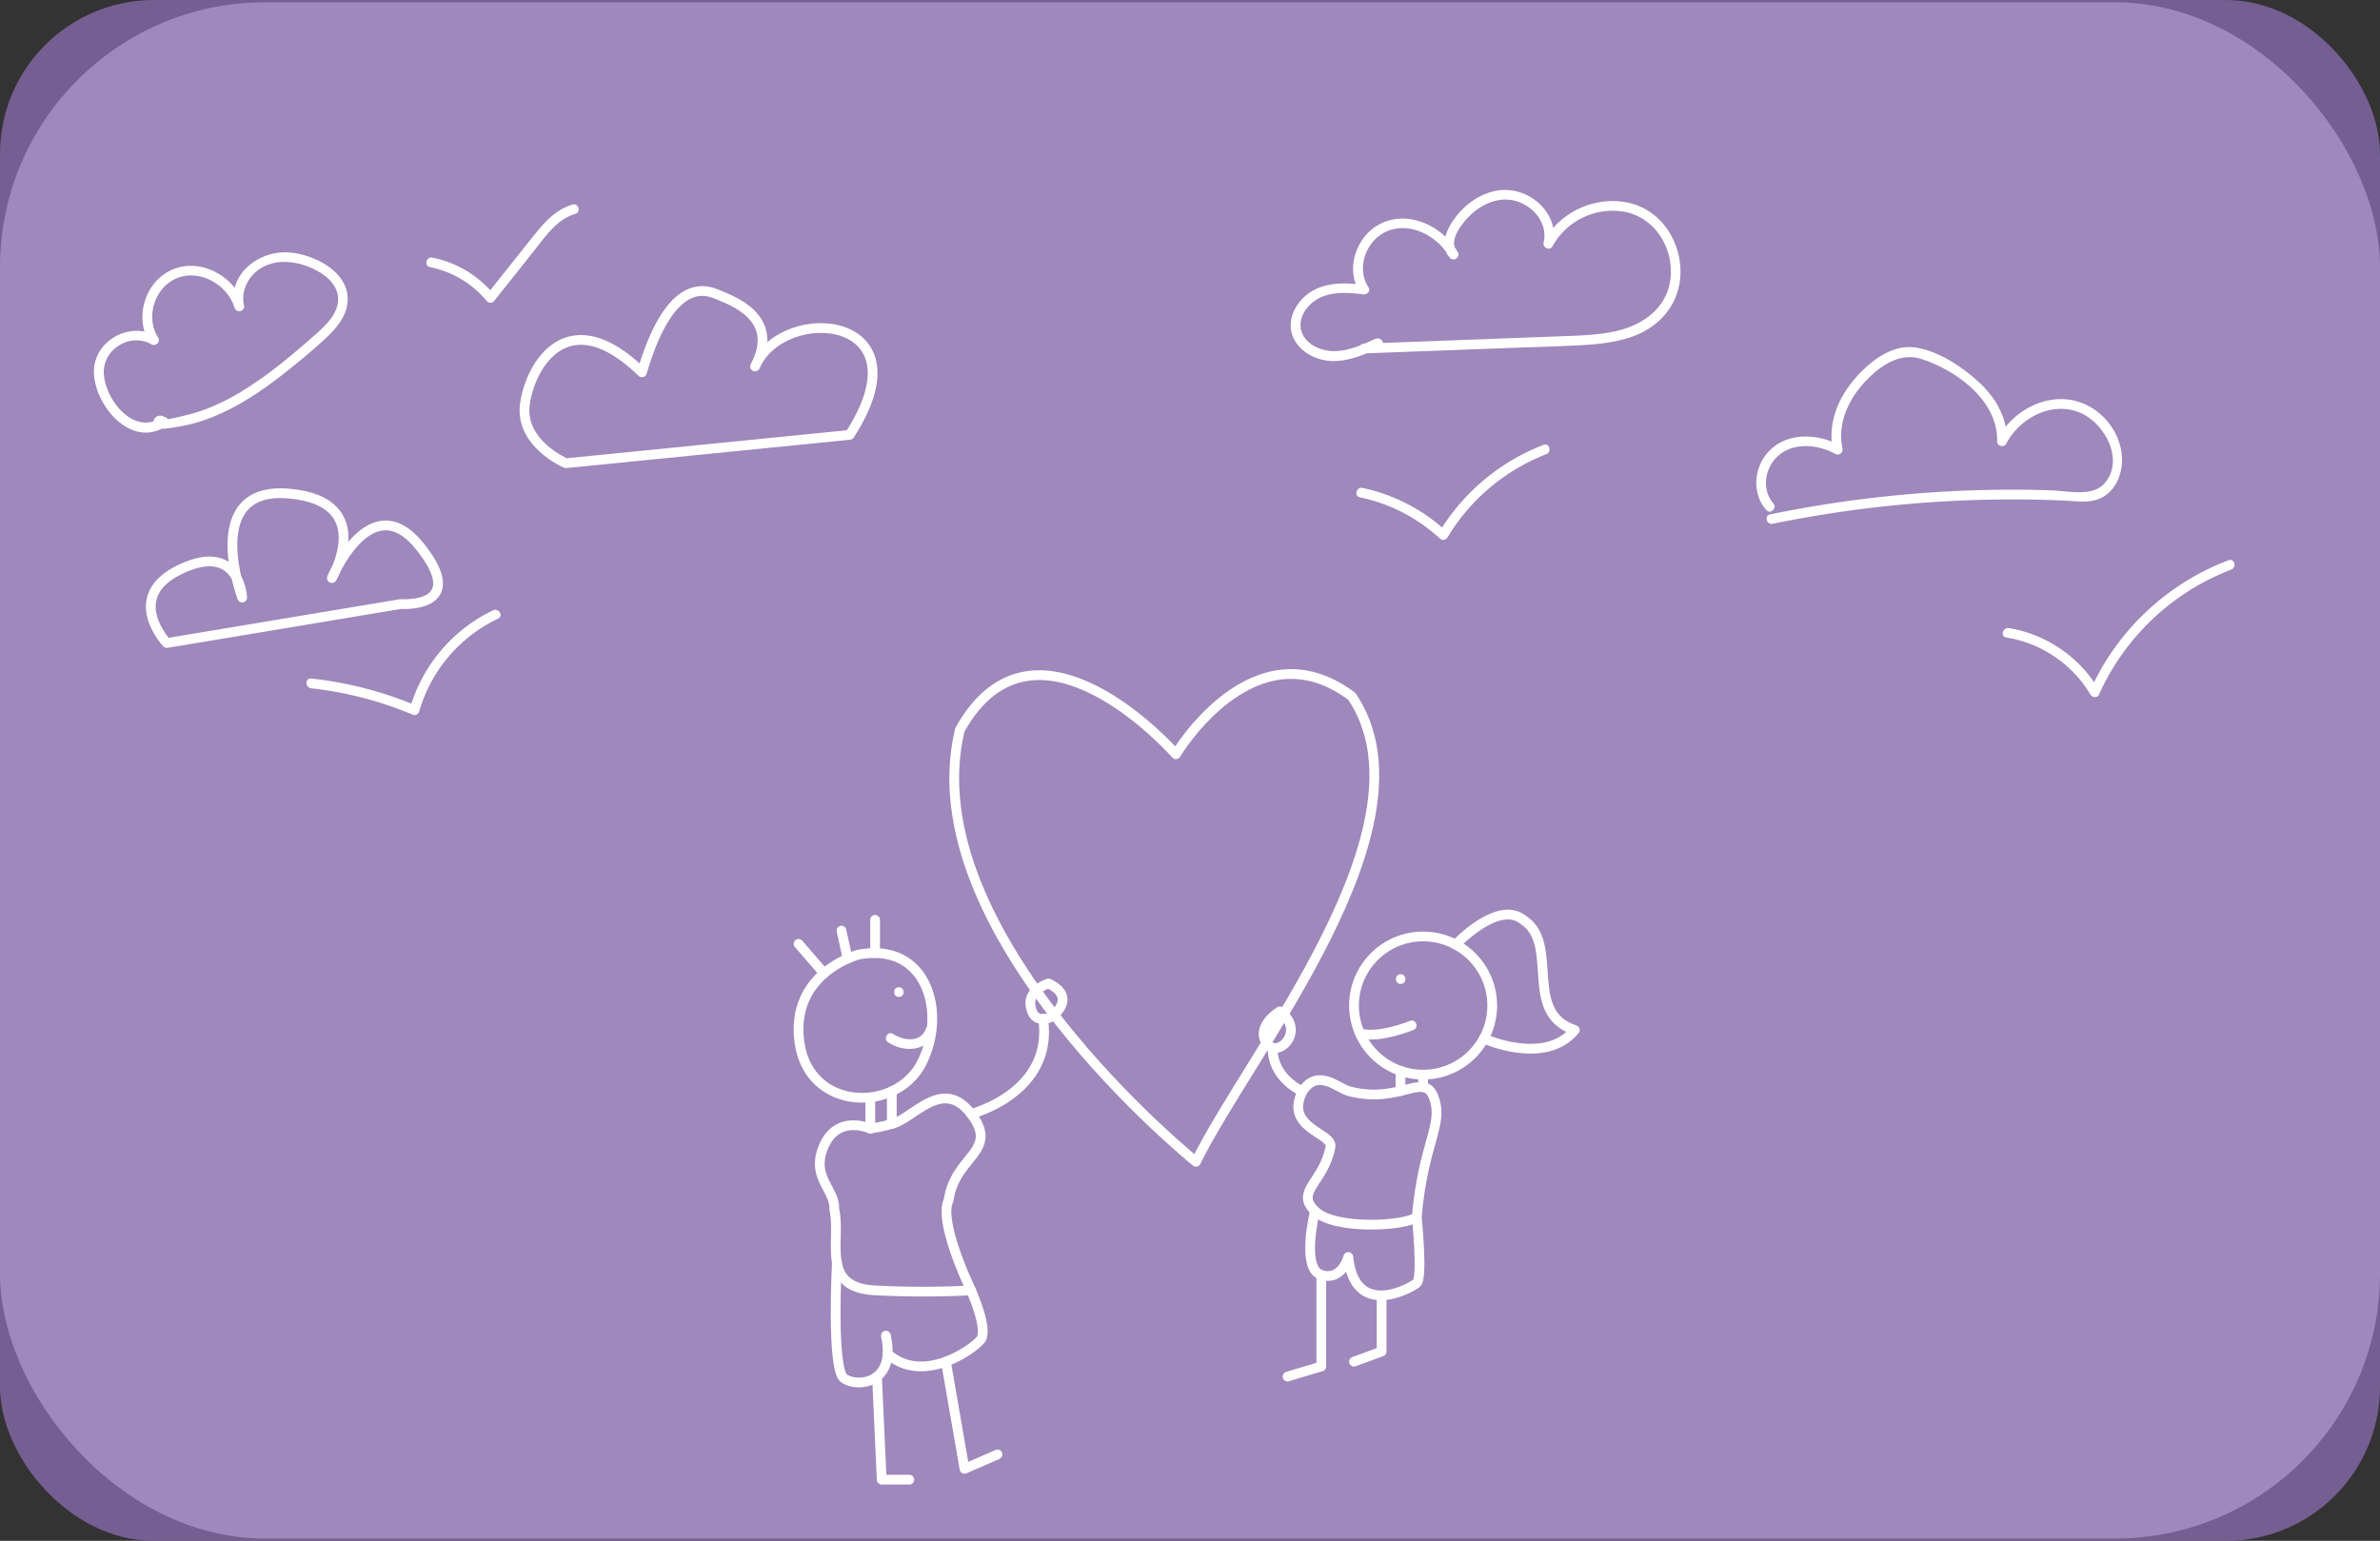 <svg xmlns="http://www.w3.org/2000/svg" viewBox="0 0 1220.61 790.38"><rect x="0" y="0" width="1220.61" height="790.38" fill="#333333" stroke="none"/><defs><style>.cls-1{fill:#fff;}.cls-2{fill:#8669ab;opacity:0.79;}.cls-3{fill:none;stroke:#fff;stroke-linecap:round;stroke-linejoin:round;stroke-width:5px;}</style></defs><title>dibujo3</title><g id="Capa_2" data-name="Capa 2"><rect class="cls-1" y="1.17" width="1220.61" height="788.04" rx="135.94" ry="135.94"/><rect class="cls-2" width="1220.61" height="790.38" rx="78.94" ry="78.94"/><path class="cls-3" d="M205.55,309.84l-120,20s-22.67-24,7.33-38,31.33,14.67,31.33,14.67-21.33-57.33,24-53.33,22,43.33,22,43.33,20-48,45.33-16S205.55,309.84,205.55,309.84Z"/><path class="cls-3" d="M435.74,223.08,290.24,237.61s-24-10.13-21-30.63,22.5-52.5,60-16c14-47.5,31.5-43,38.5-40s33,11.5,19.5,37C401.43,155.15,476,161,435.74,223.08Z"/><path class="cls-1" d="M82.84,214.15c-14.43,9.55-29-9.33-29.59-22.65-.57-12.41,13.62-21.07,24.46-14.86,2.1,1.2,4.8-1.26,3.42-3.42-6.47-10.1-2.2-25.09,8.8-30.17,12-5.53,26.62,2.75,30.38,14.76a2.5,2.5,0,0,0,4.82-1.33c-1.69-7.62,2.54-15.42,9.21-19.23,6.86-3.92,15.32-3.48,22.56-.9s16.08,8,16.5,16.53c.39,8-6.73,14.39-12.18,19.19-11.33,10-23,19.81-35.87,27.82a111.18,111.18,0,0,1-20.27,10.17,84,84,0,0,1-10.69,3.17c-1.77.39-10.25,2.68-11,1.62v2.52l.24-.52-2.16,1.24-.1-.18-1.15-2.82-.15.4c-1.14,3,3.7,4.32,4.82,1.33l.15-.4a2.5,2.5,0,0,0-1.15-2.82c-3.92-1.77-7.3,2.86-3.39,5.47,2.38,1.59,6.33.5,8.88.14a81.4,81.4,0,0,0,13.22-3c16.24-5.16,30.58-14.77,43.85-25.25,6.84-5.4,13.61-11,20-16.89,5.26-4.83,10.71-10.83,11.7-18.21,2.09-15.67-16.21-25.11-29.33-26.32-15.95-1.47-32.37,11.18-28.57,28.3l4.82-1.33c-4.65-14.87-22.35-24.69-37.14-18-13.66,6.15-19.22,24.73-11.17,37.3l3.42-3.42c-14-8-32.74,2.92-32,19.18.78,16.94,19.27,38.78,37.12,27,2.67-1.77.17-6.1-2.52-4.32Z"/><path class="cls-1" d="M705.55,173.72c-6.89,3.13-14.37,6.62-22.13,6.37-6.33-.21-13.71-3.47-15.86-9.91-2.29-6.84,2.67-13.81,8.49-17C683,149.43,691.47,150,699,151c1.95.27,4.16-1.64,2.82-3.67-6.31-9.6-1.42-23.47,8.74-28.33,12.23-5.85,26.6,2,32.84,12.81l3.93-3c-4.87-5.08,2.56-14.24,6.17-17.87,4.44-4.45,10.27-7.82,16.6-8.49,11.89-1.26,24.38,9.46,21.57,21.93-.6,2.66,3.19,4.53,4.57,1.93a35.18,35.18,0,0,1,36.6-17.72c14.51,2.61,23.84,15.89,24.08,30.23.28,17-12.37,27.44-28,31-8.41,1.93-17.08,2.25-25.67,2.57l-31.92,1.2-71.83,2.7c-3.21.12-3.22,5.12,0,5l75.82-2.85c12-.45,24-.71,36-1.4,9.28-.53,18.77-1.57,27.47-5,15.15-6,24.51-19.83,22.9-36.29-1.46-14.91-11.37-28.34-26.35-31.71-16.83-3.79-35.39,4.51-43.47,19.77l4.57,1.93c3.73-16.54-12.57-30.6-28.47-28-8.62,1.42-16.18,6.73-21.42,13.58-4.44,5.81-8.79,14.82-2.81,21.06,2,2.06,5.34-.58,3.93-3-7.6-13.2-25.11-21.88-39.68-14.61-12.4,6.19-18.33,23.29-10.53,35.17l2.82-3.67c-9.56-1.3-20.24-1.85-28.61,3.84-6.41,4.36-11.13,12.27-9.32,20.2,1.75,7.65,8.9,12.78,16.27,14.33,10.24,2.16,20.3-2.36,29.41-6.5,2.92-1.33.39-5.64-2.52-4.32Z"/><path class="cls-3" d="M613.36,595.92S467.16,478.28,492.29,374.34c38.83-69.67,110.79,12.56,110.79,12.56s40-67.39,90.23-29.7C737.86,423.45,640.77,540,613.36,595.92Z"/><path class="cls-3" d="M440.19,489.69S405.1,498.92,410,534.62s49.86,36.32,62.79,10.46S475.27,482.92,440.19,489.69Z"/><line class="cls-3" x1="409.55" y1="484.15" x2="422.66" y2="499.29"/><line class="cls-3" x1="431.57" y1="477.38" x2="434.71" y2="491.72"/><line class="cls-3" x1="448.8" y1="471.84" x2="448.8" y2="488.88"/><path class="cls-3" d="M446.34,563.13v15.82s-16.44-7.54-23.69,8.62,5.68,22.16,5.22,32.78c3.69,16.16-7.54,40.17,20.93,41.55a474.3,474.3,0,0,0,49.25,0S481,626.8,486.51,615.72c3.23-23.08,26.32-24.93,11.54-44.32s-29.63,2.62-40.67,5.08V559.77"/><path class="cls-3" d="M446.34,578.94s7.69-1.23,11-2.46"/><path class="cls-3" d="M537.75,504.46s-10.62,3.23-9.23,11.54,6.93,6.69,9.23,6.23S552.76,511.62,537.75,504.46Z"/><path class="cls-3" d="M498,571.4s42.52-10.74,37-48.77"/><path class="cls-3" d="M429.21,647.5s-2.87,54.55,3.59,59.48,27.08,3.08,21.54-21.85"/><path class="cls-3" d="M498,661.89s9.17,20.16,4.89,25.39-29.92,23.15-47.72,7.11"/><polyline class="cls-3" points="449.77 706.11 452.19 759 466.35 759"/><polyline class="cls-3" points="485.12 698.46 494.66 753.46 511.59 746.07"/><circle class="cls-3" cx="729.86" cy="515.8" r="35.44"/><path class="cls-3" d="M724,526s-16.77,6.88-26.54,4.06"/><path class="cls-3" d="M714.73,504.46"/><path class="cls-3" d="M746.56,484.55s21.72-23.18,34.64-12.71c19.08,12.31-.62,47.8,26.47,56.53C792.29,547,761,532.73,761,532.73"/><path class="cls-3" d="M692,559.77c-6-1.55-16.16-12.1-24,0-9.7,19.18,16.16,21.33,14.31,28.72-3.4,18-18.47,22.62-7.85,32.78s48.48,7.39,52.17,2.77c3.28-37.86,13.85-47,8.77-60.91S718.27,566.6,692,559.77Z"/><path class="cls-3" d="M656.4,518.77s-12.47,7.39-6.93,16.16S670.25,528.93,656.4,518.77Z"/><path class="cls-3" d="M667.94,559.77s-15.41-6.43-15.27-22.33"/><line class="cls-3" x1="718.26" y1="549.27" x2="718.26" y2="559.64"/><line class="cls-3" x1="729.86" y1="551.24" x2="729.86" y2="557.67"/><path class="cls-3" d="M726.58,624s3.23,31.39,0,34.16-31.86,18.47-35.09-13.39c0,0-3.23,12.47-13.85,9.23s-3.23-32.78-3.23-32.78"/><polyline class="cls-3" points="694.41 698.46 708.57 693.29 708.57 664.49"/><polyline class="cls-3" points="677.64 654.04 677.64 700.92 660.31 706.11"/><path class="cls-1" d="M461,511.39c3.22,0,3.22-5,0-5s-3.22,5,0,5Z"/><path class="cls-1" d="M718.34,504.72c3.22,0,3.22-5,0-5s-3.22,5,0,5Z"/><path class="cls-1" d="M474.82,527.71c-2.66,7.44-11.51,6.06-16.8,2.67-2.72-1.74-5.23,2.58-2.52,4.32,8.32,5.34,20.38,4.85,24.14-5.66,1.09-3-3.74-4.34-4.82-1.33Z"/><path class="cls-1" d="M159.59,353.06A188,188,0,0,1,211.9,366.7c1.26.53,2.74-.58,3.08-1.75a76,76,0,0,1,40.45-47.59c2.9-1.38.37-5.69-2.52-4.32a80.84,80.84,0,0,0-42.75,50.58l3.08-1.75a192.23,192.23,0,0,0-53.64-13.82c-3.19-.35-3.17,4.65,0,5Z"/><path class="cls-1" d="M220.46,137a50.66,50.66,0,0,1,29.28,17.56,2.5,2.5,0,0,0,3.54,0l20.45-25.72c5.87-7.38,11.74-16.34,21.28-19.09,3.09-.89,1.77-5.71-1.33-4.82-9.31,2.68-15.27,10.06-21.08,17.35L249.74,151h3.54a54.94,54.94,0,0,0-31.49-18.85c-3.14-.64-4.48,4.18-1.33,4.82Z"/><path class="cls-1" d="M697.48,255.13a86.15,86.15,0,0,1,40.93,21.09,2.53,2.53,0,0,0,3.93-.51A102.28,102.28,0,0,1,793,233c3-1.15,1.68-6-1.33-4.82a107.79,107.79,0,0,0-53.68,45l3.93-.51a91.07,91.07,0,0,0-43.14-22.38c-3.14-.66-4.48,4.15-1.33,4.82Z"/><path class="cls-1" d="M1028.95,327a61.61,61.61,0,0,1,43.19,29.36c.88,1.48,3.52,1.77,4.32,0a122.16,122.16,0,0,1,67.83-64.16c3-1.13,1.69-6-1.33-4.82a127.06,127.06,0,0,0-70.82,66.46h4.32a66.38,66.38,0,0,0-46.18-31.66c-3.15-.52-4.5,4.3-1.33,4.82Z"/><path class="cls-1" d="M909.46,258.1c-6.15-6.92-4.3-18.1,2.29-24.1,8.07-7.35,20.6-6.05,29.51-1.16a2.53,2.53,0,0,0,3.67-2.82c-2.39-11.29,1.88-22.5,9-31.23S972.8,180.26,984.86,184c18.12,5.54,40,21.53,39.39,42.36-.07,2.43,3.51,3.47,4.66,1.26,6.78-13,22.89-21.81,37.32-16.15,13,5.09,23.92,24.72,12.78,36.8-6.17,6.69-19,3.5-27.15,3.24q-14-.46-28.07-.27-27.59.37-55.07,3.22-30.67,3.18-60.91,9.4c-3.15.64-1.82,5.46,1.33,4.82a612.16,612.16,0,0,1,134-12.39q7.74.14,15.48.48c4.91.22,10.12,1,15,0,7.74-1.56,12.75-8.28,14.18-15.78,2.75-14.31-6.59-29.09-19.94-34.25-16.58-6.41-35.42,3.25-43.28,18.35l4.66,1.26c.33-11.76-5.48-22-13.9-29.9-8.68-8.14-21.76-16.89-33.83-18.29-12.71-1.48-25,9.24-32.25,18.59-7.71,9.93-11.81,22.12-9.16,34.62l3.67-2.82c-11.23-6.16-26.95-7.08-36.47,2.83-7.86,8.18-9.06,21.65-1.39,30.29,2.14,2.41,5.67-1.14,3.54-3.54Z"/></g></svg>